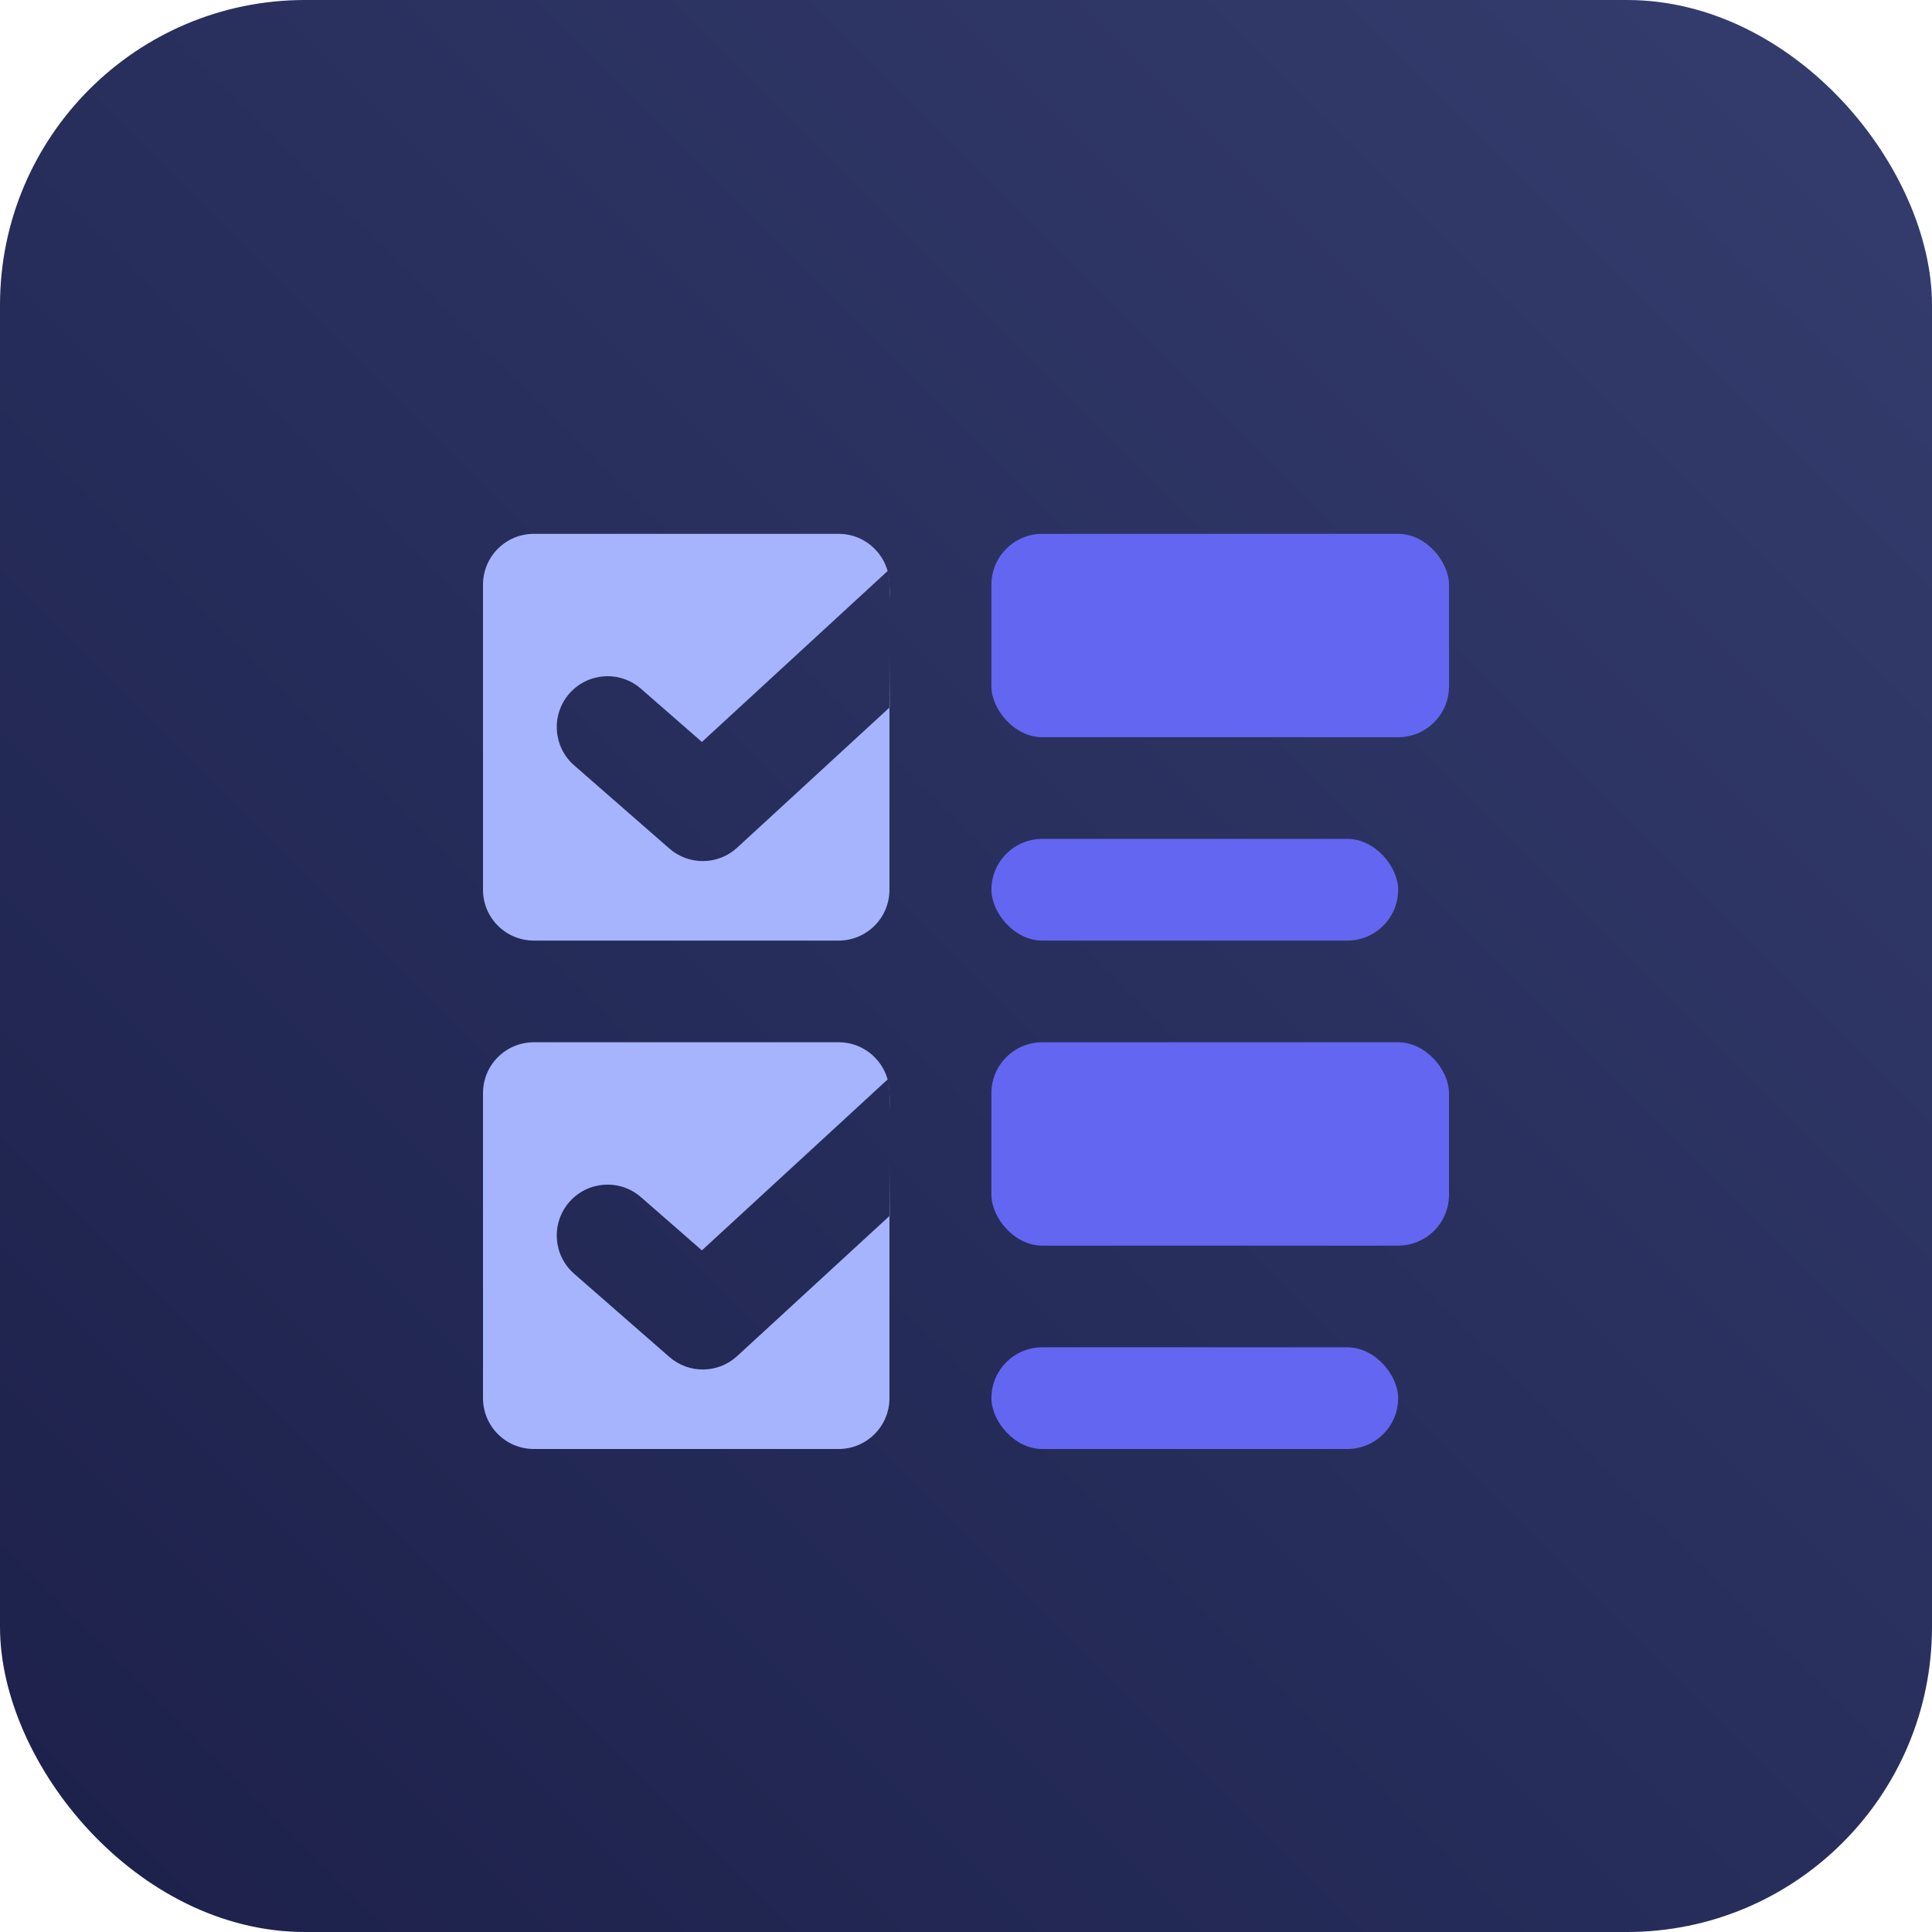 <?xml version="1.0" encoding="UTF-8"?>
<svg width="76px" height="76px" viewBox="0 0 76 76" version="1.1" xmlns="http://www.w3.org/2000/svg" xmlns:xlink="http://www.w3.org/1999/xlink">
    <title>diligence-auth-vendors-dark</title>
    <defs>
        <linearGradient x1="-3.88578059e-14%" y1="100%" x2="100%" y2="2.77555756e-15%" id="linearGradient-1">
            <stop stop-color="#1C204A" offset="0%"></stop>
            <stop stop-color="#343D6E" offset="100%"></stop>
        </linearGradient>
        <filter x="-96.1%" y="-98.6%" width="292.1%" height="302.8%" filterUnits="objectBoundingBox" id="filter-2">
            <feOffset dx="0" dy="1" in="SourceAlpha" result="shadowOffsetOuter1"></feOffset>
            <feGaussianBlur stdDeviation="12" in="shadowOffsetOuter1" result="shadowBlurOuter1"></feGaussianBlur>
            <feColorMatrix values="0 0 0 0 0   0 0 0 0 0   0 0 0 0 0  0 0 0 0.5 0" type="matrix" in="shadowBlurOuter1" result="shadowMatrixOuter1"></feColorMatrix>
            <feMerge>
                <feMergeNode in="shadowMatrixOuter1"></feMergeNode>
                <feMergeNode in="SourceGraphic"></feMergeNode>
            </feMerge>
        </filter>
    </defs>
    <g id="diligence-auth-vendors-dark" stroke="none" stroke-width="1" fill="none" fill-rule="evenodd">
        <rect id="Rectangle-Copy-6" fill="url(#linearGradient-1)" x="0" y="0" width="76" height="76" rx="12"></rect>
        <g id="Group" filter="url(#filter-2)" transform="translate(19, 20)">
            <path d="M15.989,2 L15.989,1.988 C15.979,1.789 15.958,1.591 15.914,1.465 C14.294,2.955 11.86,5.195 8.611,8.187 L6.215,6.094 C5.384,5.368 4.121,5.453 3.395,6.285 C2.669,7.117 2.755,8.381 3.586,9.107 L7.331,12.379 C8.099,13.05 9.248,13.035 9.998,12.345 C12.666,9.891 14.666,8.051 16,6.824 L15.989,6.833 L15.99,4.61 C15.99,4.757 15.99,4.897 15.991,5.034 L15.992,5.443 C15.994,5.851 15.996,6.274 16,6.824 L15.989,6.833 L15.989,14 C15.989,15.105 15.094,16 13.989,16 L2,16 C0.895,16 1.3527075e-16,15.105 0,14 L0,2 C-1.3527075e-16,0.895 0.895,2.02906125e-16 2,0 L13.989,0 C15.089,-2.02106798e-16 15.982,0.888 15.989,1.987 C16.003,2.272 15.993,2.557 15.99,2.623 L15.989,2 Z" id="Combined-Shape" fill="#A5B4FC"></path>
            <rect id="Rectangle" fill="#6366F1" x="20" y="0" width="18" height="8" rx="2"></rect>
            <rect id="Rectangle" fill="#6366F1" x="20" y="12" width="16" height="4" rx="2"></rect>
            <path d="M15.989,22 L15.989,21.988 C15.979,21.789 15.958,21.591 15.914,21.465 C14.294,22.955 11.86,25.195 8.611,28.187 L6.215,26.094 C5.384,25.368 4.121,25.453 3.395,26.285 C2.669,27.117 2.755,28.381 3.586,29.107 L7.331,32.379 C8.099,33.05 9.248,33.035 9.998,32.345 C12.666,29.891 14.666,28.051 16,26.824 L15.989,26.833 L15.99,24.61 C15.99,24.757 15.99,24.897 15.991,25.034 L15.992,25.443 C15.994,25.851 15.996,26.274 16,26.824 L15.989,26.833 L15.989,34 C15.989,35.105 15.094,36 13.989,36 L2,36 C0.895,36 1.3527075e-16,35.105 0,34 L0,22 C-1.3527075e-16,20.895 0.895,20 2,20 L13.989,20 C15.089,20 15.982,20.888 15.989,21.987 C16.003,22.272 15.993,22.557 15.99,22.623 L15.989,22 Z" id="Combined-Shape" fill="#A5B4FC"></path>
            <rect id="Rectangle" fill="#6366F1" x="20" y="20" width="18" height="8" rx="2"></rect>
            <rect id="Rectangle" fill="#6366F1" x="20" y="32" width="16" height="4" rx="2"></rect>
        </g>
    </g>
</svg>